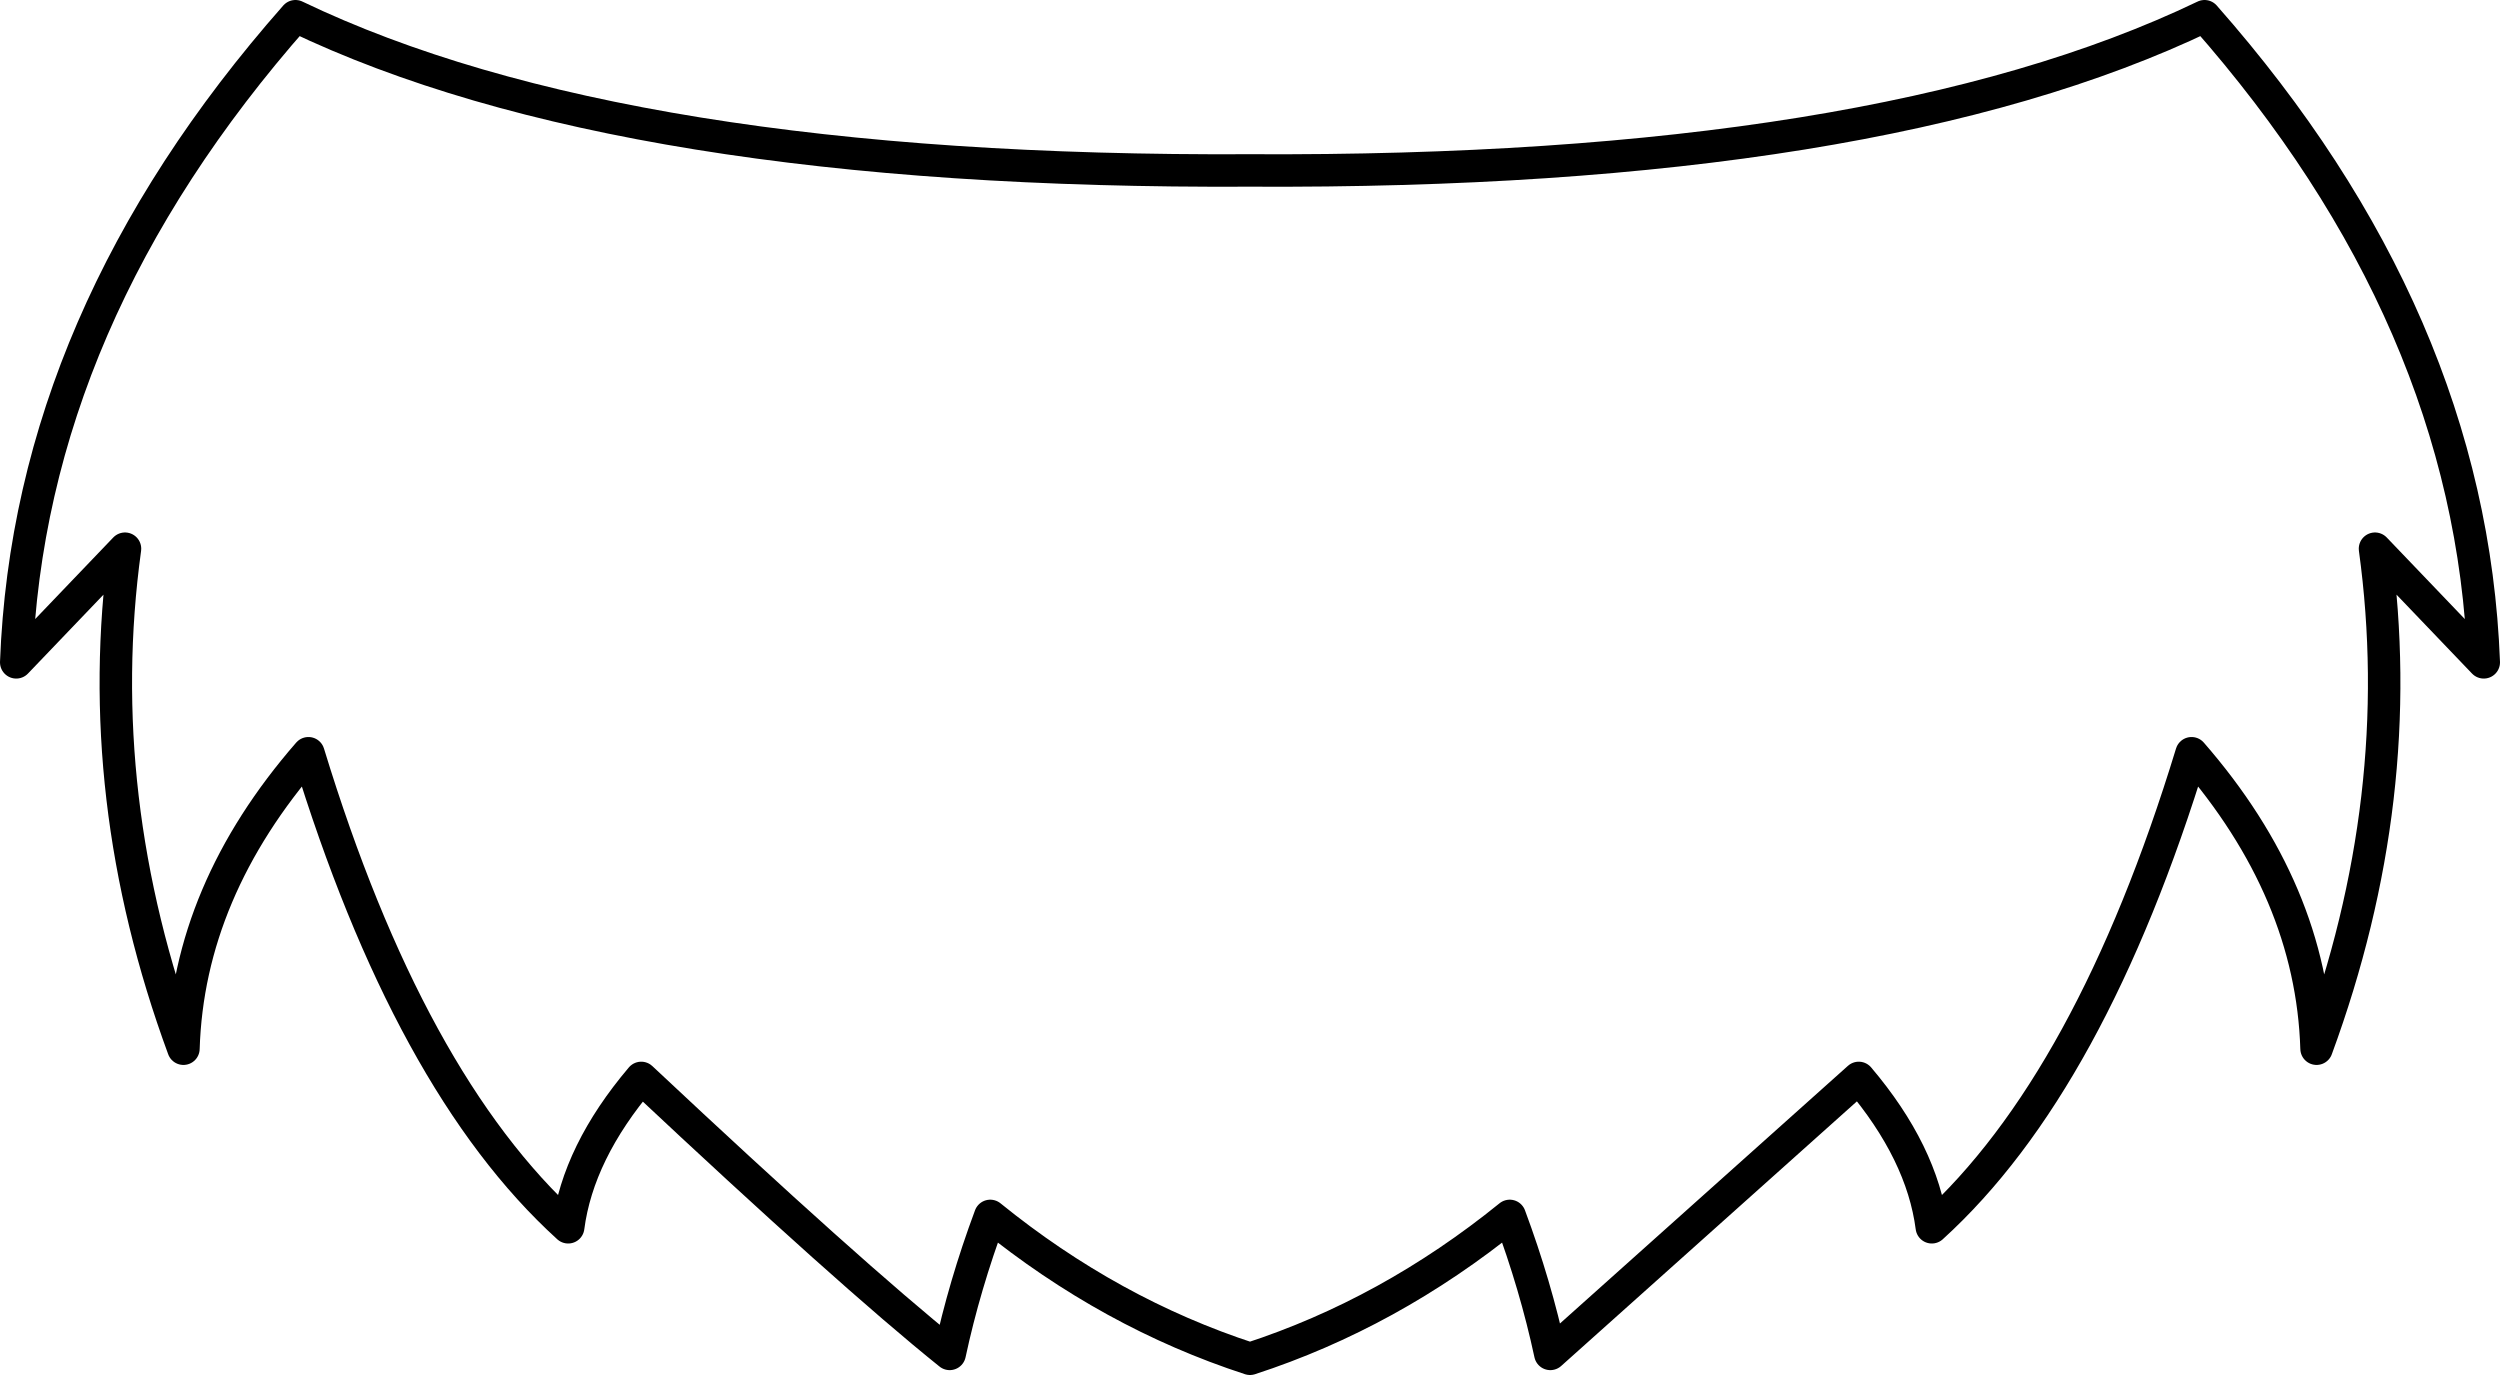 <?xml version="1.0" encoding="UTF-8" standalone="no"?>
<svg xmlns:xlink="http://www.w3.org/1999/xlink" height="42.35px" width="77.0px" xmlns="http://www.w3.org/2000/svg">
  <g transform="matrix(1.0, 0.0, 0.0, 1.0, -361.3, -322.95)">
    <path d="M370.4 323.45 Q362.2 332.75 361.8 343.35 L365.15 339.85 Q364.1 347.5 366.95 355.25 367.1 350.4 370.8 346.15 373.9 356.3 378.8 360.75 379.1 358.45 381.05 356.15 387.5 362.2 390.55 364.65 391.0 362.55 391.8 360.4 395.5 363.4 399.8 364.8 404.1 363.4 407.8 360.4 408.6 362.55 409.05 364.65 L418.55 356.15 Q420.5 358.45 420.8 360.75 425.7 356.3 428.8 346.15 432.5 350.4 432.65 355.25 435.5 347.5 434.45 339.85 L437.8 343.35 Q437.4 332.75 429.2 323.45 419.1 328.3 399.8 328.2 380.5 328.3 370.4 323.45 Z" fill="none" stroke="#000000" stroke-linecap="round" stroke-linejoin="round" stroke-width="1.0"/>
  </g>
</svg>
